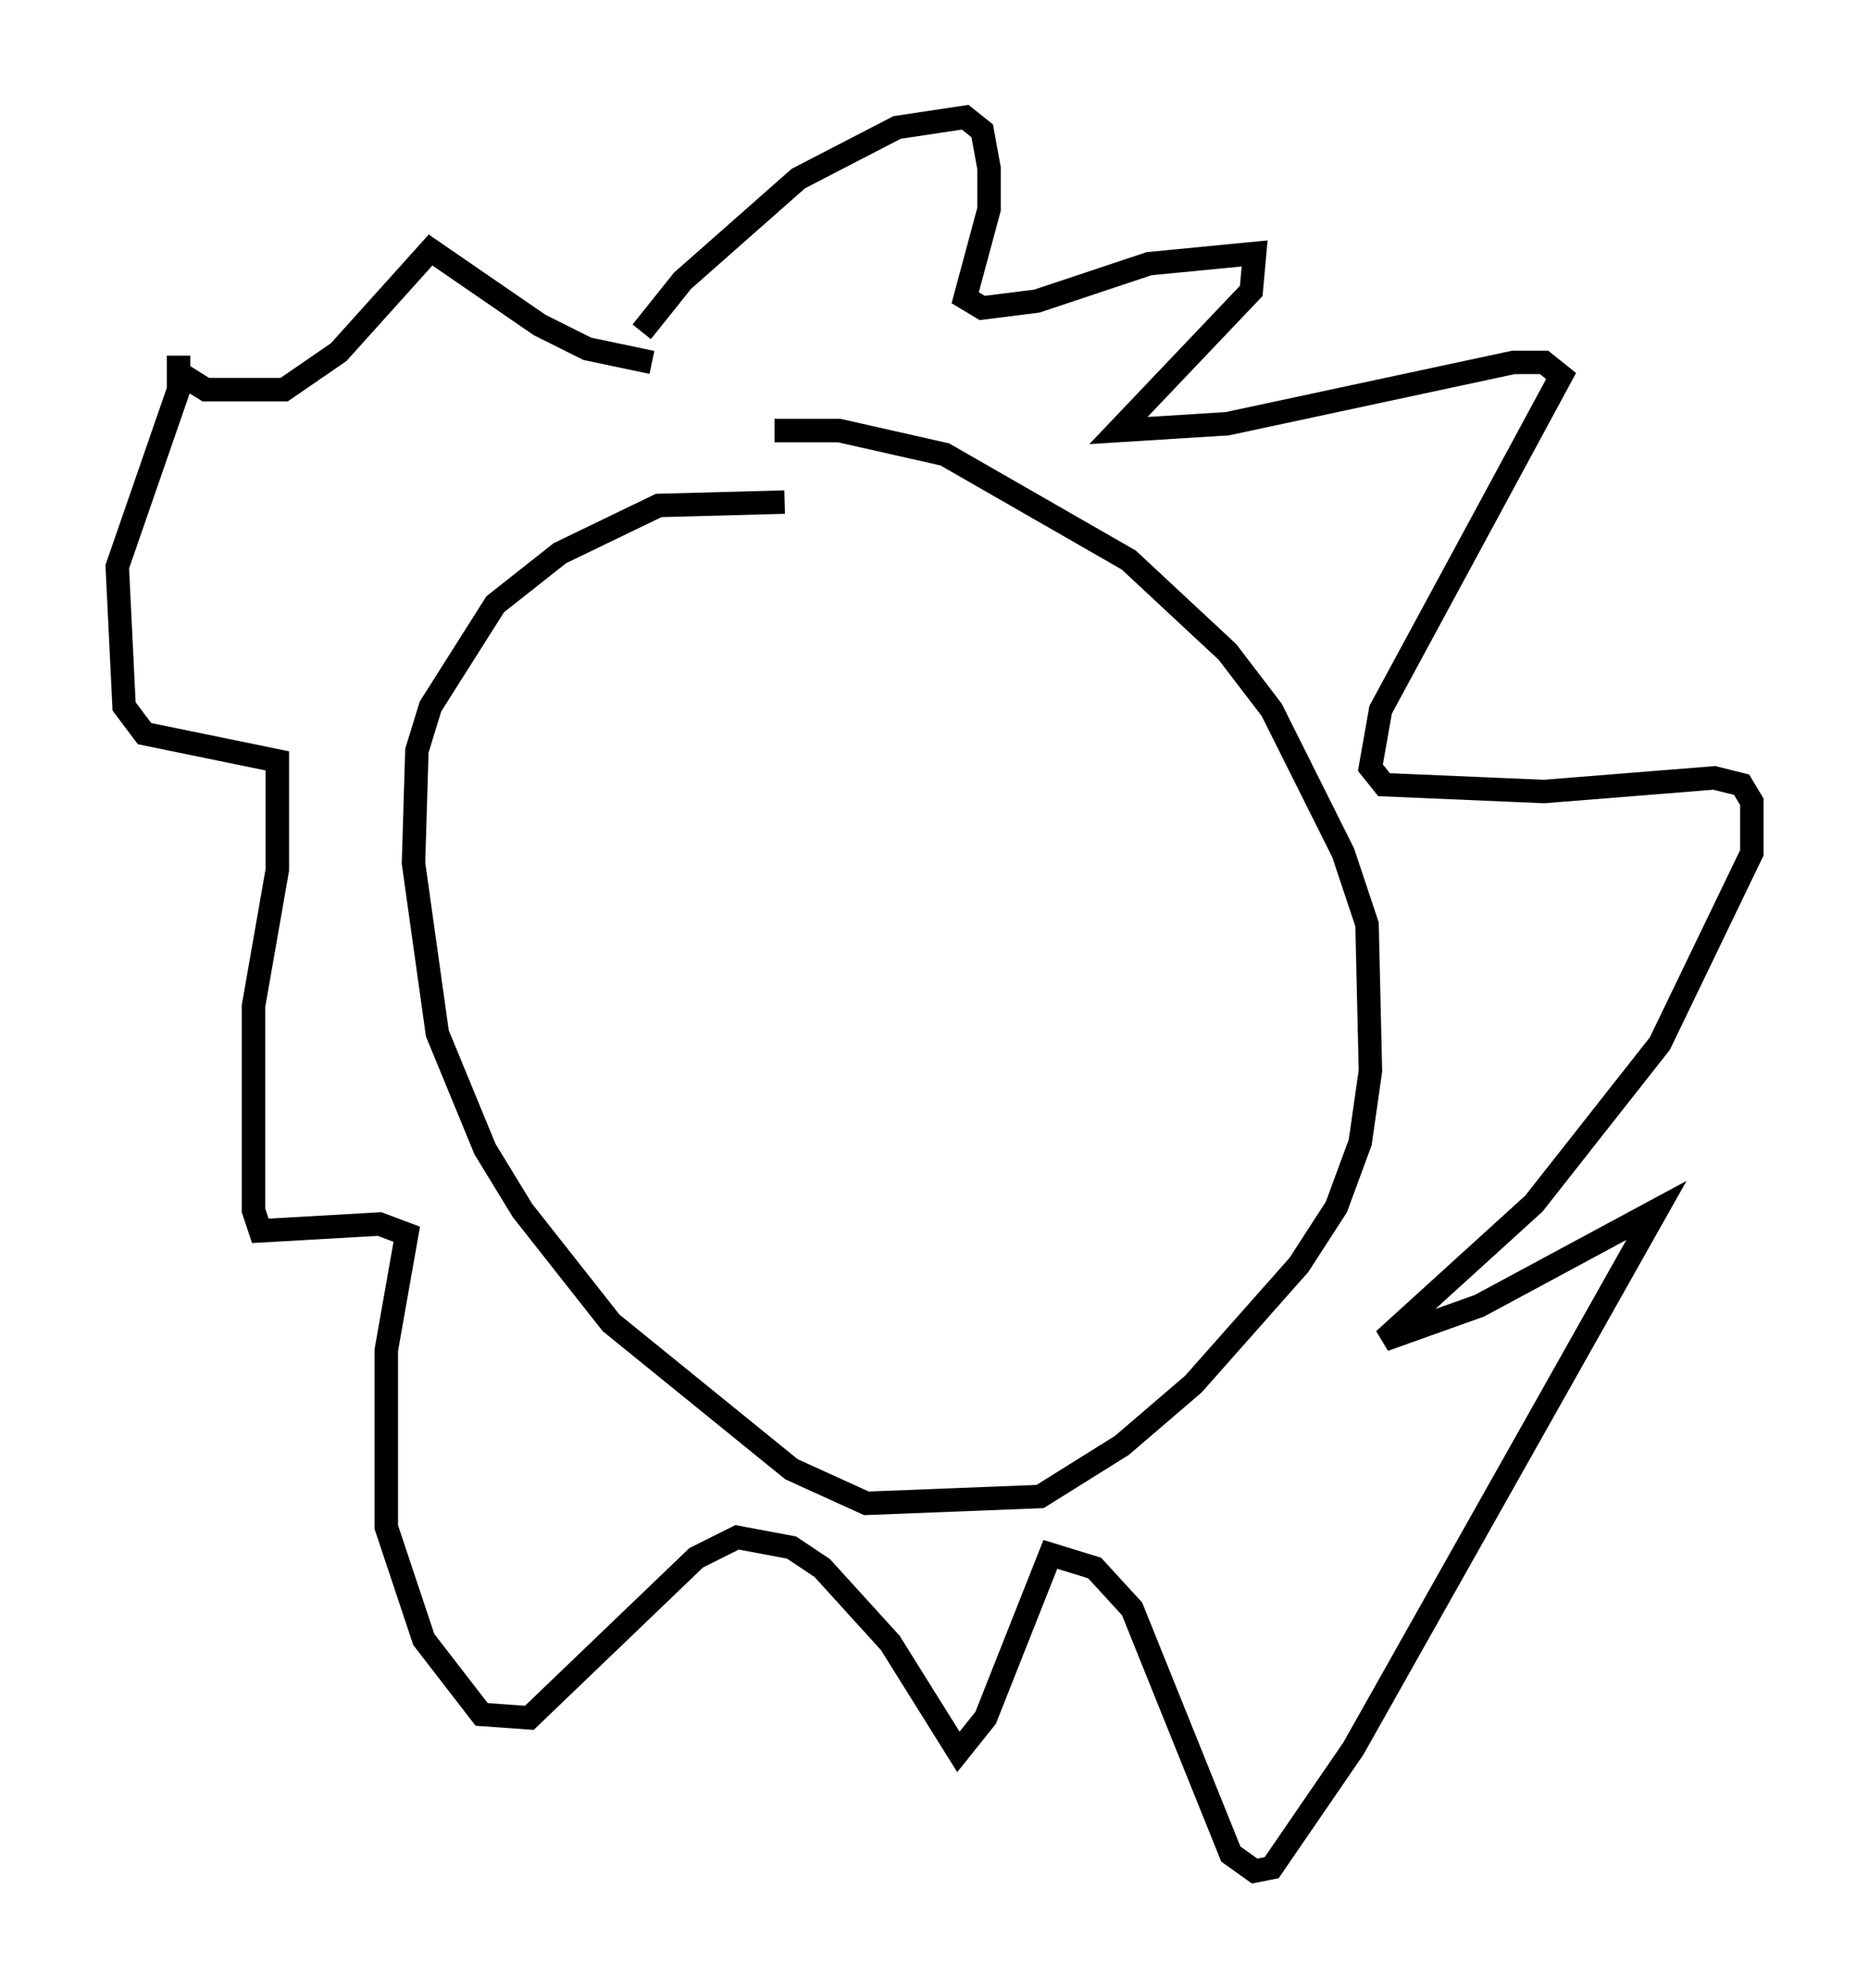 <?xml version="1.0" encoding="utf-8" ?>
<svg baseProfile="full" height="84.804" version="1.1" width="79.721" xmlns="http://www.w3.org/2000/svg" xmlns:ev="http://www.w3.org/2001/xml-events" xmlns:xlink="http://www.w3.org/1999/xlink"><defs /><rect fill="white" height="84.804" width="79.721" x="0" y="0" /><path d="M36.955, 26.788 m0.0, 0.0 m-3.486, -5.374 l-5.374, 0.145 -4.212, 2.034 l-2.76, 2.179 -2.76, 4.358 l-0.581, 1.888 -0.145, 4.793 l1.017, 7.263 2.034, 4.939 l1.598, 2.615 3.777, 4.793 l7.698, 6.246 3.196, 1.453 l7.408, -0.291 3.486, -2.179 l3.05, -2.615 4.503, -5.084 l1.598, -2.469 1.017, -2.76 l0.436, -3.05 -0.145, -6.246 l-1.017, -3.05 -3.05, -6.101 l-1.888, -2.469 -4.212, -3.922 l-7.844, -4.503 -4.503, -1.017 l-2.76, 0.0 m-5.665, -4.212 l1.743, -2.179 4.939, -4.358 l4.212, -2.179 2.905, -0.436 l0.726, 0.581 0.291, 1.598 l0.0, 1.743 -1.017, 3.777 l0.726, 0.436 2.324, -0.291 l4.793, -1.598 4.503, -0.436 l-0.145, 1.598 -5.665, 5.955 l4.648, -0.291 12.201, -2.615 l1.307, 0.0 0.726, 0.581 l-7.698, 14.235 -0.436, 2.469 l0.581, 0.726 6.827, 0.291 l7.263, -0.581 1.162, 0.291 l0.436, 0.726 0.0, 2.179 l-3.922, 8.134 -5.374, 6.827 l-6.391, 5.81 4.067, -1.453 l7.553, -4.067 -12.927, 22.95 l-3.486, 5.084 -0.726, 0.145 l-1.017, -0.726 -4.212, -10.458 l-1.598, -1.743 -1.888, -0.581 l-2.76, 6.972 -1.162, 1.453 l-2.905, -4.648 -2.905, -3.196 l-1.307, -0.872 -2.324, -0.436 l-1.743, 0.872 -7.117, 6.827 l-2.034, -0.145 -2.469, -3.196 l-1.598, -4.793 0.0, -7.553 l0.872, -4.939 -1.162, -0.436 l-5.084, 0.291 -0.291, -0.872 l0.0, -8.715 1.017, -5.81 l0.0, -4.648 -5.665, -1.162 l-0.872, -1.162 -0.291, -5.955 l2.615, -7.553 0.0, -1.453 l0.0, 0.726 1.162, 0.726 l3.341, 0.0 2.324, -1.598 l3.922, -4.358 4.648, 3.196 l2.034, 1.017 2.76, 0.581 " fill="none" stroke="black" stroke-width="1" /></svg>